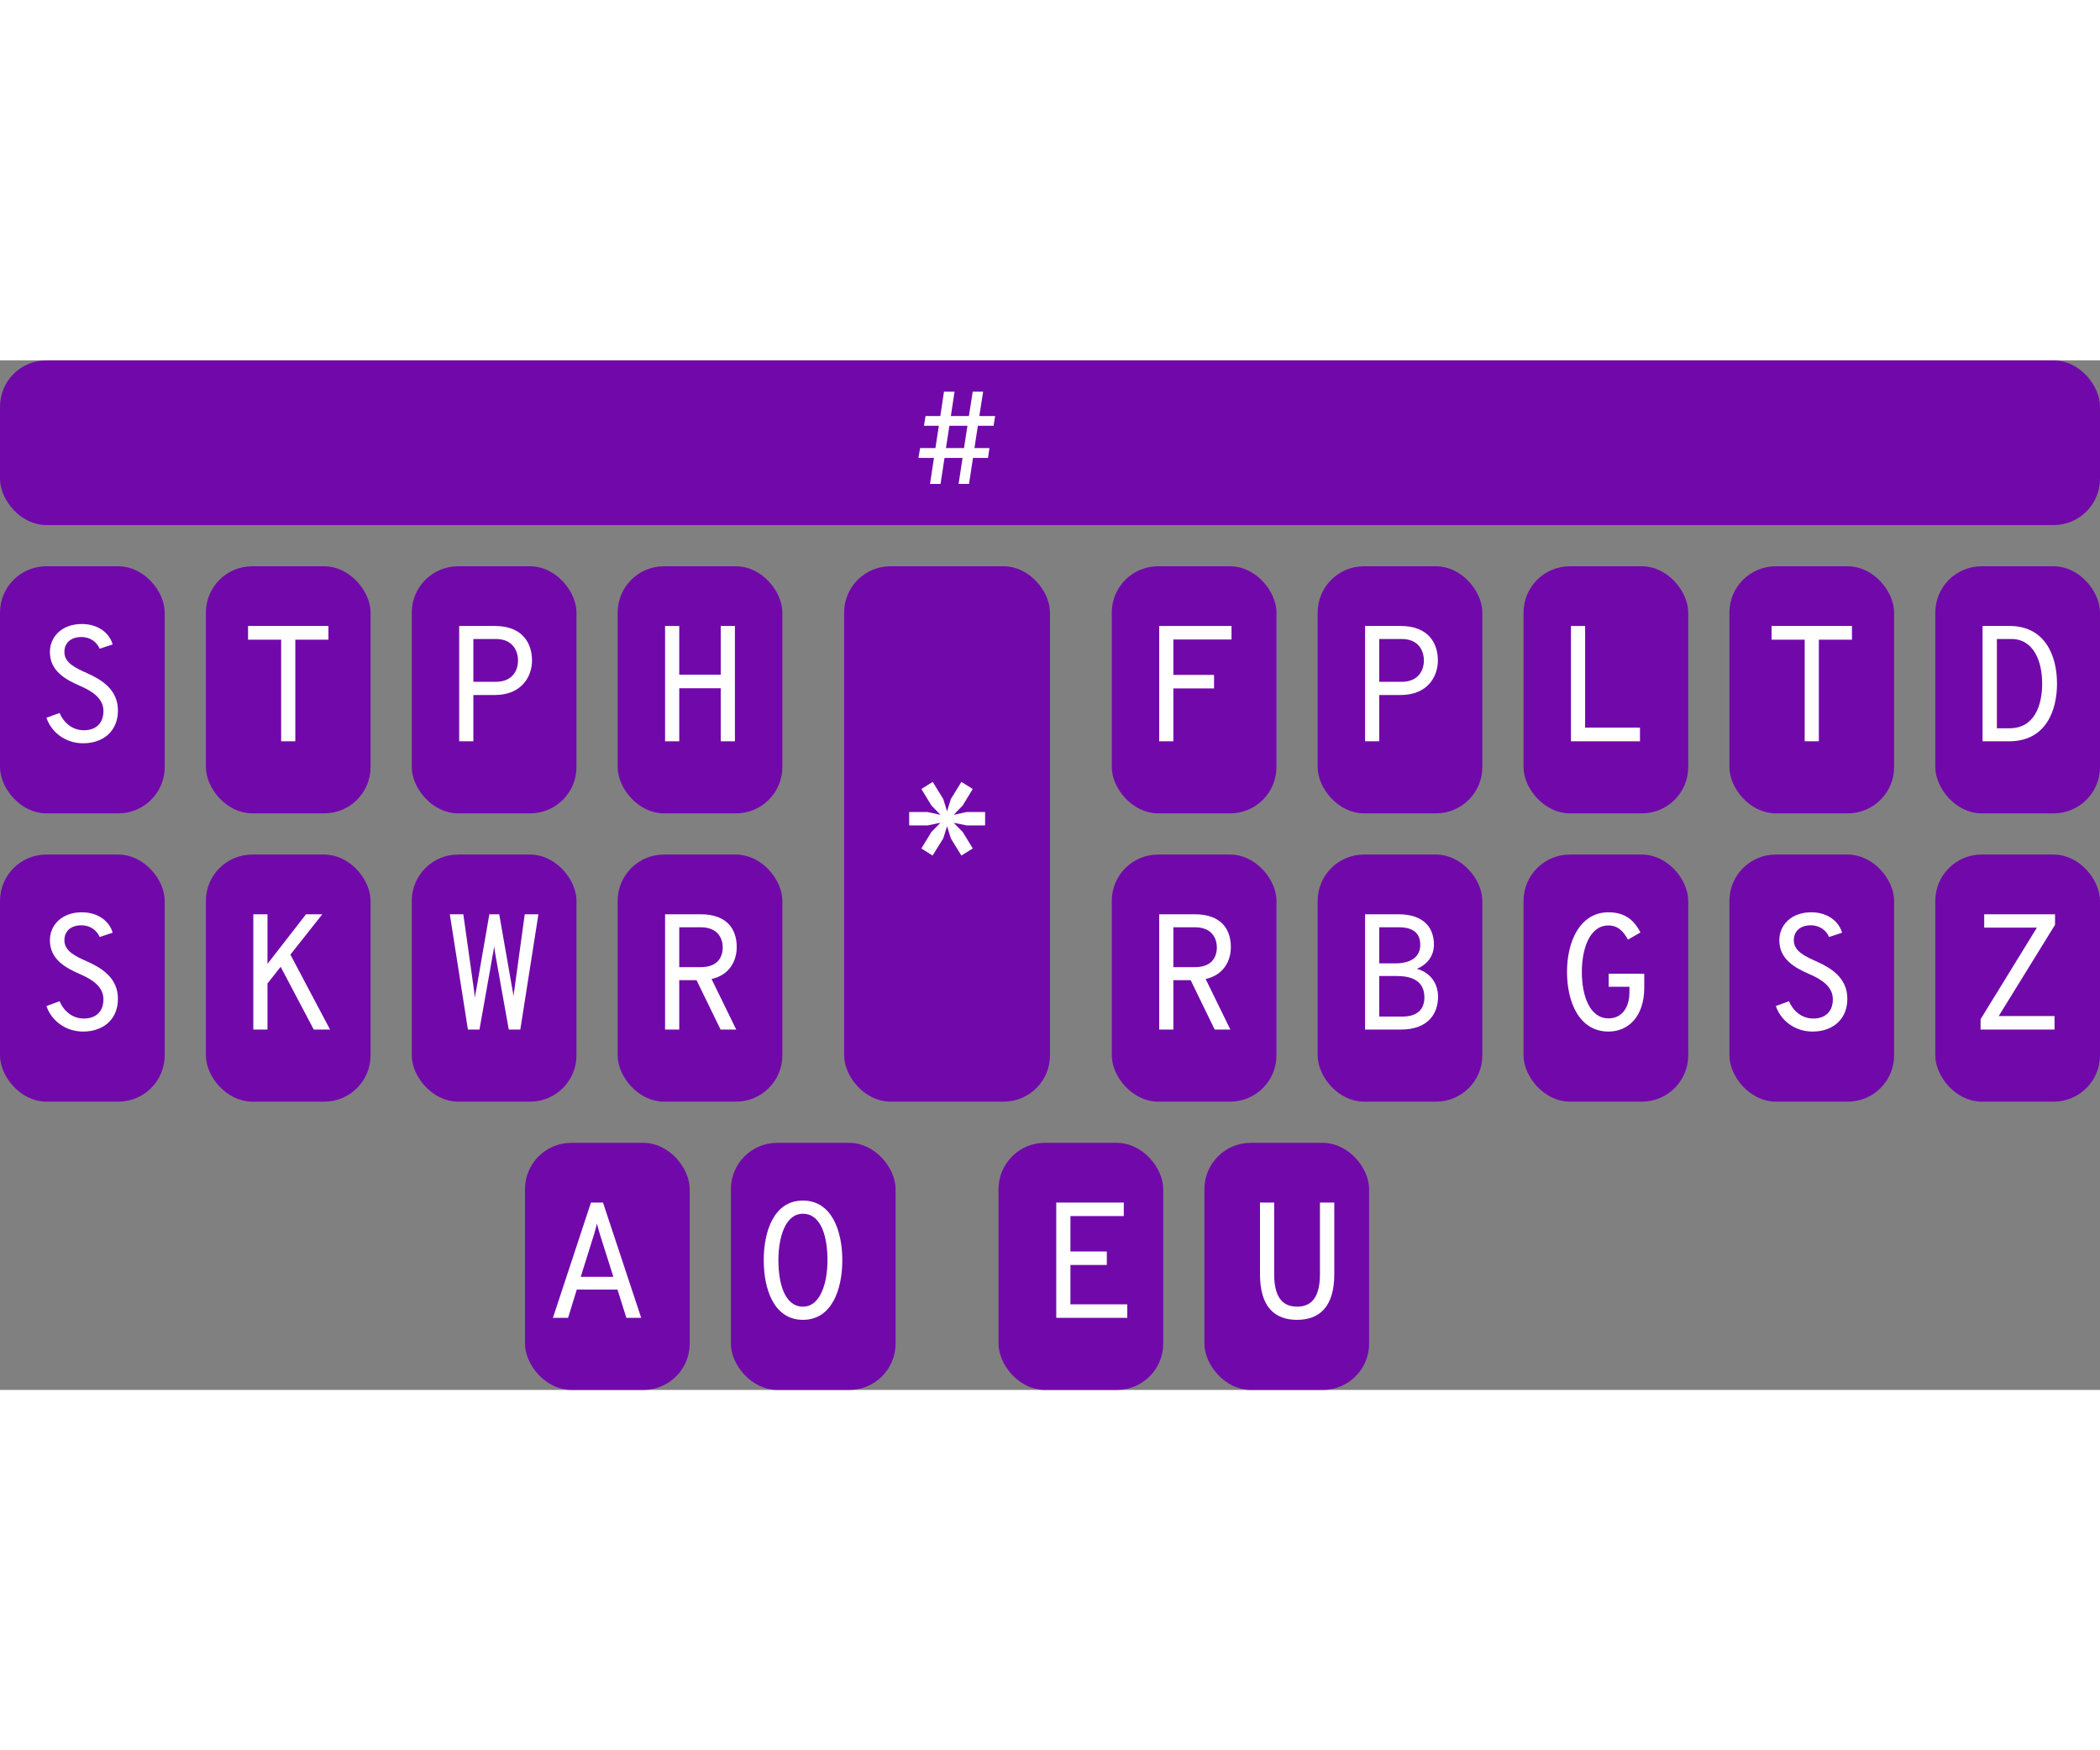<svg viewBox="0 0 204 100" width="120" xmlns="http://www.w3.org/2000/svg" aria-hidden="true"><rect x="0" y="0" width="204" height="100" fill="#808080" stroke="none"/><g id="stenoboard-#1STKPWHRAO*EUFRPBLGTSDZ" fill="none" fill-rule="evenodd"><rect id="rightZ" stroke="#7109AA" fill="#7109AA" x="188.5" y="48.5" width="15" height="23" rx="4"></rect><rect id="rightD" stroke="#7109AA" fill="#7109AA" x="188.5" y="20.5" width="15" height="23" rx="4"></rect><rect id="rightS" stroke="#7109AA" fill="#7109AA" x="168.5" y="48.5" width="15" height="23" rx="4"></rect><rect id="rightT" stroke="#7109AA" fill="#7109AA" x="168.5" y="20.5" width="15" height="23" rx="4"></rect><rect id="rightG" stroke="#7109AA" fill="#7109AA" x="148.5" y="48.5" width="15" height="23" rx="4"></rect><rect id="rightL" stroke="#7109AA" fill="#7109AA" x="148.5" y="20.5" width="15" height="23" rx="4"></rect><rect id="rightB" stroke="#7109AA" fill="#7109AA" x="128.5" y="48.5" width="15" height="23" rx="4"></rect><rect id="rightP" stroke="#7109AA" fill="#7109AA" x="128.5" y="20.5" width="15" height="23" rx="4"></rect><rect id="rightR" stroke="#7109AA" fill="#7109AA" x="108.5" y="48.5" width="15" height="23" rx="4"></rect><rect id="rightF" stroke="#7109AA" fill="#7109AA" x="108.5" y="20.5" width="15" height="23" rx="4"></rect><rect id="rightU" stroke="#7109AA" fill="#7109AA" x="117.5" y="76.5" width="15" height="23" rx="4"></rect><rect id="rightE" stroke="#7109AA" fill="#7109AA" x="97.5" y="76.5" width="15" height="23" rx="4"></rect><rect id="star" stroke="#7109AA" fill="#7109AA" x="82.5" y="20.5" width="19" height="51" rx="4"></rect><rect id="leftO" stroke="#7109AA" fill="#7109AA" x="71.5" y="76.5" width="15" height="23" rx="4"></rect><rect id="leftA" stroke="#7109AA" fill="#7109AA" x="51.5" y="76.5" width="15" height="23" rx="4"></rect><rect id="leftR" stroke="#7109AA" fill="#7109AA" x="60.5" y="48.5" width="15" height="23" rx="4"></rect><rect id="leftH" stroke="#7109AA" fill="#7109AA" x="60.5" y="20.5" width="15" height="23" rx="4"></rect><rect id="leftW" stroke="#7109AA" fill="#7109AA" x="40.5" y="48.5" width="15" height="23" rx="4"></rect><rect id="leftP" stroke="#7109AA" fill="#7109AA" x="40.5" y="20.5" width="15" height="23" rx="4"></rect><rect id="leftK" stroke="#7109AA" fill="#7109AA" x="20.5" y="48.5" width="15" height="23" rx="4"></rect><rect id="leftT" stroke="#7109AA" fill="#7109AA" x="20.5" y="20.5" width="15" height="23" rx="4"></rect><rect id="leftSLower" stroke="#7109AA" fill="#7109AA" x=".5" y="48.5" width="15" height="23" rx="4"></rect><rect id="leftSUpper" stroke="#7109AA" fill="#7109AA" x=".5" y="20.5" width="15" height="23" rx="4"></rect><rect id="numberBar" stroke="#7109AA" fill="#7109AA" x=".5" y=".5" width="203" height="15" rx="4"></rect><path id="Z" fill="#fff" d="M199.632 53.8v1.024l-5.472 8.864h5.424V65H192.4v-1.008l5.472-8.896h-5.12V53.8z"></path><path d="M192.592 37V25.8h2.64c3.392 0 4.592 2.832 4.592 5.6 0 2.576-1.056 5.6-4.656 5.6h-2.576zm1.392-1.264h1.232c2.448 0 3.168-2.288 3.168-4.336 0-2.176-.832-4.336-2.992-4.336h-1.408v8.672z" id="D" fill="#fff"></path><path d="M176.08 65.192c-1.744 0-3.104-1.088-3.568-2.48l1.28-.464c.416.992 1.28 1.68 2.352 1.68 1.152 0 1.904-.656 1.904-1.872 0-1.216-1.072-1.92-2.256-2.432-1.392-.608-2.944-1.424-2.944-3.296 0-1.488 1.168-2.72 3.104-2.72 1.552 0 2.672.848 2.992 1.984l-1.264.416c-.256-.608-.864-1.136-1.776-1.136-1.008 0-1.648.56-1.648 1.456 0 1.056 1.072 1.552 2.224 2.064 1.344.608 2.976 1.552 2.976 3.616 0 2.032-1.456 3.184-3.376 3.184z" id="SRight" fill="#fff"></path><path id="TRight" fill="#fff" d="M175.312 37v-9.872h-3.216V25.8h7.808v1.328h-3.216V37z"></path><path d="M156.256 65.192c-2.848 0-4.032-2.864-4.032-5.792 0-2.976 1.264-5.792 4.032-5.792 1.776 0 2.576.96 3.104 1.952l-1.216.704c-.4-.72-.912-1.376-1.888-1.376-1.92 0-2.592 2.432-2.592 4.512 0 2.32.768 4.512 2.592 4.512 1.28 0 2.032-1.024 2.032-2.544v-.528h-2.016v-1.264h3.456v1.344c0 2.784-1.52 4.272-3.472 4.272z" id="G" fill="#fff"></path><path id="L" fill="#fff" d="M152.608 37V25.8h1.376v9.872h5.328V37z"></path><path d="M132.608 65V53.8h3.216c2.656 0 3.472 1.472 3.472 2.944 0 1.088-.624 1.936-1.664 2.352 1.232.336 2.064 1.328 2.064 2.72 0 1.536-.864 3.184-3.632 3.184h-3.456zm1.376-6.432h1.568c1.616 0 2.416-.704 2.416-1.792 0-.832-.368-1.712-2.064-1.712h-1.92v3.504zm0 5.168h2.256c1.664 0 2.128-.928 2.128-1.856 0-1.056-.528-2.08-2.64-2.08h-1.744v3.936z" id="B" fill="#fff"></path><path d="M132.608 37V25.8h3.456c2.72 0 3.616 1.696 3.616 3.36 0 1.536-.992 3.344-3.616 3.344h-2.08V37h-1.376zm1.376-5.776h2.176c1.6 0 2.16-1.088 2.16-2.064 0-.896-.464-2.096-2.16-2.096h-2.176v4.16z" id="PRight" fill="#fff"></path><path d="M119.568 56.984c0 1.296-.656 2.704-2.448 3.104l2.4 4.912H118l-2.336-4.8h-1.68V65h-1.376V53.8h3.44c2.704 0 3.52 1.584 3.52 3.184zm-5.584-1.92v3.872h2.096c1.632 0 2.128-.976 2.128-1.92 0-.832-.448-1.952-2.128-1.952h-2.096z" id="RRight" fill="#fff"></path><path id="F" fill="#fff" d="M112.608 37V25.8h7.024v1.312h-5.648v3.44h3.952v1.312h-3.952V37z"></path><path d="M126 93.192c-2.144 0-3.6-1.216-3.6-4.432V81.8h1.376v6.96c0 2.496 1.024 3.152 2.224 3.152 1.2 0 2.224-.656 2.224-3.152V81.8h1.392v6.96c0 3.2-1.472 4.432-3.616 4.432z" id="U" fill="#fff"></path><path id="E" fill="#fff" d="M102.608 93V81.8h6.56v1.312h-5.184v3.44h3.536v1.312h-3.536v3.824h5.52V93z"></path><path d="M78 93.192c-2.8 0-3.808-2.944-3.808-5.792S75.2 81.608 78 81.608s3.824 2.944 3.824 5.792S80.8 93.192 78 93.192zm0-1.28c1.728 0 2.384-2.368 2.384-4.512 0-2.336-.64-4.512-2.384-4.512-1.744 0-2.384 2.352-2.384 4.512 0 2.32.64 4.512 2.384 4.512z" id="O" fill="#fff"></path><path d="M60.848 93l-.864-2.752h-3.952L55.184 93h-1.472l3.696-11.2h1.168L62.288 93h-1.44zm-4.432-3.984h3.168l-1.296-4.096c-.08-.256-.24-.816-.304-1.088-.048.272-.208.832-.288 1.088l-1.28 4.096z" id="A" fill="#fff"></path><path id="*" fill="#fff" d="M90.592 48.096l-1.088-.688.976-1.6.88-.896-1.248.256H88.32v-1.296h1.792l1.248.272-.88-.912-.976-1.6 1.104-.688 1.024 1.664.368 1.2.368-1.2 1.024-1.664 1.104.688-.976 1.6-.88.912 1.248-.272h1.808v1.296h-1.808l-1.248-.256.88.896.976 1.6-1.104.688-1.024-1.664L92 45.248l-.368 1.184z"></path><path d="M71.568 56.984c0 1.296-.656 2.704-2.448 3.104L71.52 65H70l-2.336-4.8h-1.68V65h-1.376V53.8h3.44c2.704 0 3.52 1.584 3.52 3.184zm-5.584-1.92v3.872h2.096c1.632 0 2.128-.976 2.128-1.92 0-.832-.448-1.952-2.128-1.952h-2.096z" id="RLeft" fill="#fff"></path><path id="H" fill="#fff" d="M64.608 37V25.8h1.376v4.736h4.032V25.8h1.376V37h-1.376v-5.152h-4.032V37z"></path><path d="M45.456 65l-1.76-11.2h1.312l1.04 7.392c.032.224.048.448.08.72.032-.256.08-.512.128-.72l1.28-7.392h.96l1.28 7.312c.048.224.08.432.112.656.016-.24.048-.464.08-.64l1.008-7.328h1.328L50.544 65h-1.12l-1.312-7.344c-.032-.24-.08-.496-.112-.752-.032.256-.064.512-.112.72L46.576 65h-1.12z" id="W" fill="#fff"></path><path d="M44.608 37V25.8h3.456c2.72 0 3.616 1.696 3.616 3.36 0 1.536-.992 3.344-3.616 3.344h-2.08V37h-1.376zm1.376-5.776h2.176c1.6 0 2.16-1.088 2.16-2.064 0-.896-.464-2.096-2.16-2.096h-2.176v4.16z" id="PLeft" fill="#fff"></path><path id="K" fill="#fff" d="M30.48 65l-3.216-6.096-1.28 1.616V65h-1.376V53.8h1.376v4.816l3.744-4.816h1.584l-3.104 3.92L32.064 65z"></path><path id="TLeft" fill="#fff" d="M27.312 37v-9.872h-3.216V25.8h7.808v1.328h-3.216V37z"></path><path d="M8.08 65.192c-1.744 0-3.104-1.088-3.568-2.48l1.28-.464c.416.992 1.28 1.68 2.352 1.68 1.152 0 1.904-.656 1.904-1.872 0-1.216-1.072-1.92-2.256-2.432-1.392-.608-2.944-1.424-2.944-3.296 0-1.488 1.168-2.72 3.104-2.72 1.552 0 2.672.848 2.992 1.984l-1.264.416c-.256-.608-.864-1.136-1.776-1.136-1.008 0-1.648.56-1.648 1.456 0 1.056 1.072 1.552 2.224 2.064 1.344.608 2.976 1.552 2.976 3.616 0 2.032-1.456 3.184-3.376 3.184z" id="SLower" fill="#fff"></path><path d="M8.08 37.192c-1.744 0-3.104-1.088-3.568-2.48l1.28-.464c.416.992 1.28 1.68 2.352 1.68 1.152 0 1.904-.656 1.904-1.872 0-1.216-1.072-1.92-2.256-2.432-1.392-.608-2.944-1.424-2.944-3.296 0-1.488 1.168-2.72 3.104-2.72 1.552 0 2.672.848 2.992 1.984l-1.264.416c-.256-.608-.864-1.136-1.776-1.136-1.008 0-1.648.56-1.648 1.456 0 1.056 1.072 1.552 2.224 2.064 1.344.608 2.976 1.552 2.976 3.616 0 2.032-1.456 3.184-3.376 3.184z" id="SUpper" fill="#fff"></path><path d="M90.344 12l.384-2.522h-1.51l.166-.96h1.485l.333-2.163h-1.446l.154-.947h1.434l.358-2.368h1.024l-.358 2.368h1.754l.371-2.368h1.011l-.371 2.368h1.536l-.154.947h-1.523l-.333 2.163h1.459l-.141.96h-1.459L94.133 12h-1.011l.384-2.522H91.752L91.368 12h-1.024zm1.549-3.482h1.754l.333-2.163H92.226l-.333 2.163z" id="#" fill="#fff"></path></g></svg>
